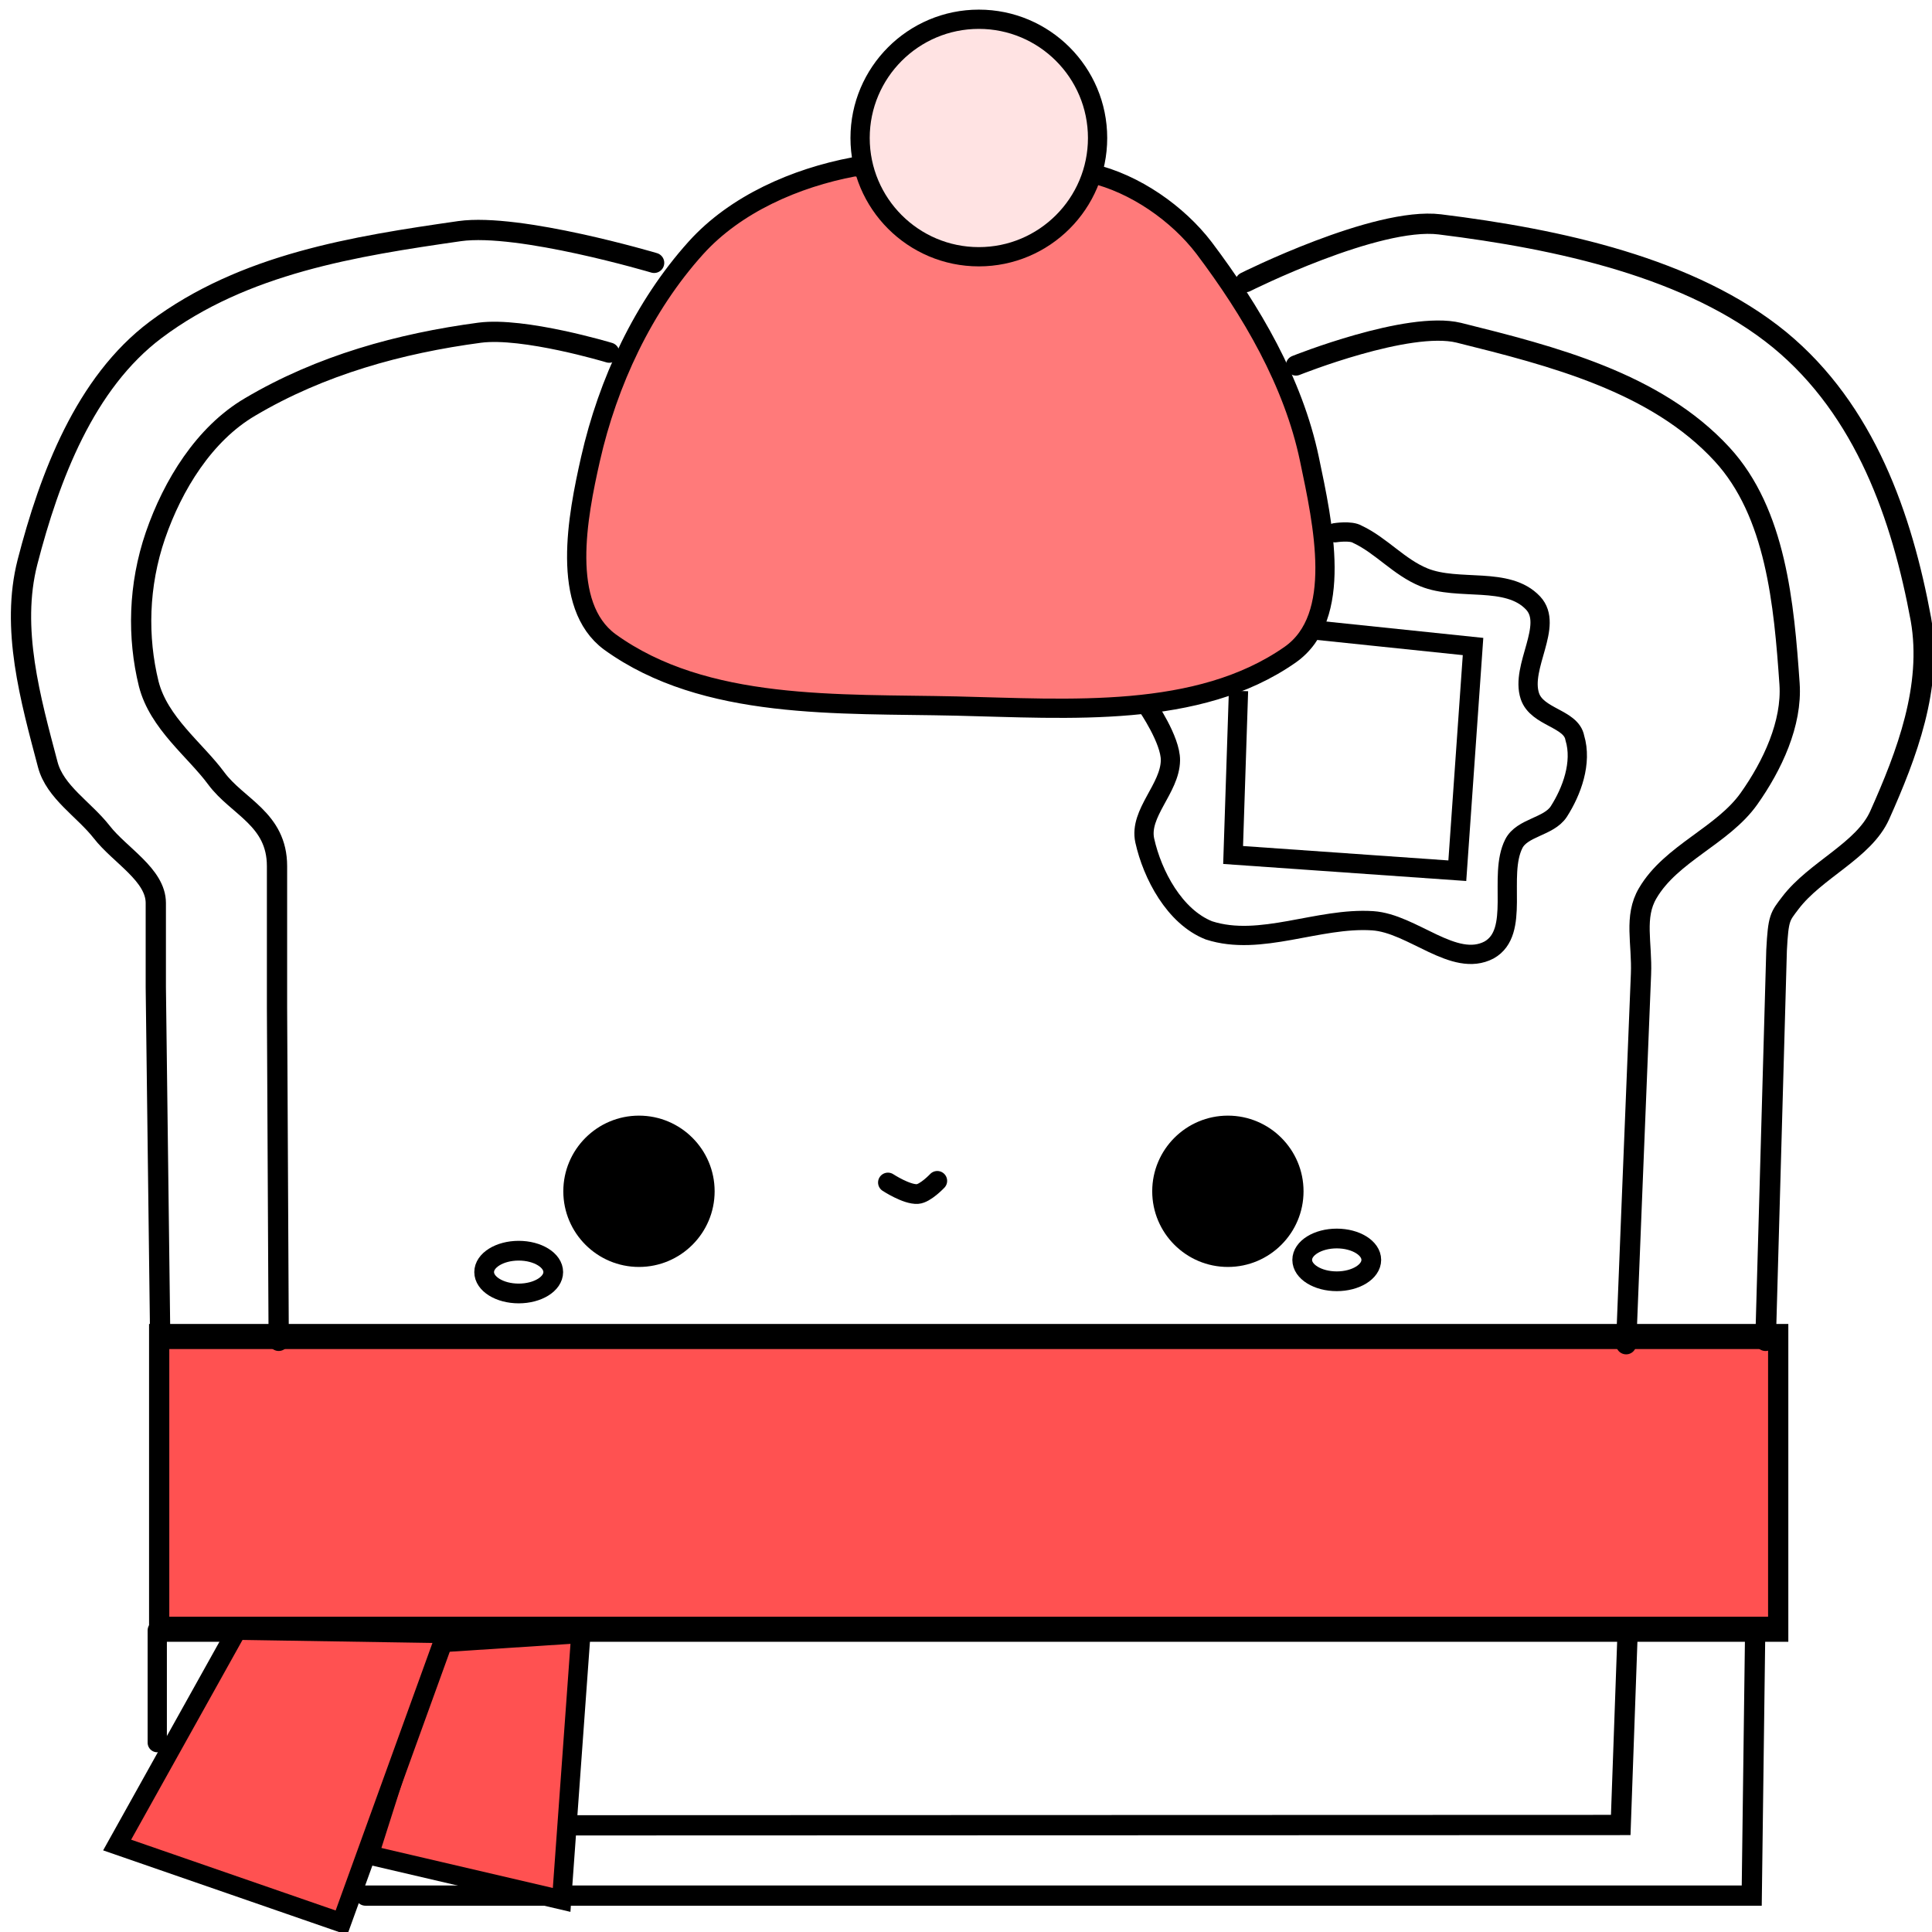 <svg version="1.1" width="301" height="301" viewBox="-1 -1 301 301" xmlns="http://www.w3.org/2000/svg" xmlns:xlink="http://www.w3.org/1999/xlink">
  <!-- Exported by Scratch - http://scratch.mit.edu/ -->
  <path id="ID0.2763961092568934" fill="none" stroke="#000000" stroke-width="3" stroke-linecap="round" d="M 184.600 122.550 C 184.600 122.550 180.960 127.838 181 131 C 181.052 135.412 185.931 139.234 185 143.500 C 183.816 148.833 180.358 155.385 175 157.500 C 166.990 160.092 157.988 155.447 149.500 156 C 143.283 156.405 136.807 163.429 131.350 160.550 C 126.404 157.754 130.024 148.987 127.500 144 C 126.206 141.444 122.072 141.389 120.500 139 C 118.474 135.839 116.823 131.395 118 127.500 C 118.561 124.441 123.886 124.336 125 121 C 126.520 116.416 121.223 110.001 124.500 106.500 C 128.479 102.263 136.113 104.689 141.500 102.500 C 145.383 100.919 148.161 97.530 151.850 95.800 C 152.897 95.153 155.350 95.550 155.350 95.550 " transform="matrix(-1, 0, 0, 1, 362.35, -13.55)"/>
  <path id="ID0.6717009982094169" fill="#FF5151" stroke="#000000" stroke-width="3" stroke-linecap="round" d="M 99 242 L 339 242 L 339 277 L 99 277 L 99 242 Z " transform="matrix(1.051, 0, 0, 1.303, -80.25, -108.1)"/>
  <path id="ID0.272354687564075" fill="none" stroke="#000000" stroke-width="3" stroke-linecap="round" d="M 333.500 274.500 L 333 313 L 127.700 313 " transform="matrix(1.052, 0, 0, 1.052, -78.4, -34.95)"/>
  <path id="ID0.272354687564075" fill="none" stroke="#000000" stroke-width="3" stroke-linecap="round" d="M 257.750 74.050 C 257.750 74.050 276.744 64.350 286 65.500 C 303.286 67.672 322.600 71.900 335.450 82.600 C 347.900 93.050 353.250 108.850 356 124 C 357.700 133.950 353.963 143.971 350 153 C 347.687 158.255 340.657 161.094 337 166 C 335.497 168.022 335.252 168.113 335 173 L 333.400 230.850 " transform="matrix(1.071, 0, 0, 1.052, -83, -34.95)"/>
  <path id="ID0.272354687564075" fill="none" stroke="#000000" stroke-width="3" stroke-linecap="round" d="M 100.150 230.400 L 99.500 178.500 L 99.500 166 C 99.499 161.839 94.173 158.938 91.500 155.500 C 88.844 152.109 84.574 149.584 83.500 145.500 C 80.937 135.796 77.971 125.338 80.500 115.500 C 83.768 102.850 89.003 88.973 99.500 81.100 C 112.569 71.309 128.952 68.737 144.500 66.500 C 153.312 65.259 173.300 71.200 173.300 71.200 " transform="matrix(1.052, 0, 0, 1.052, -81.4, -34.95)"/>
  <path id="ID0.272354687564075" fill="none" stroke="#000000" stroke-width="3" stroke-linecap="round" d="M 267.400 85.350 C 267.400 85.350 284.007 78.695 291.500 80.500 C 305.355 83.946 320.688 87.842 330.500 98.500 C 338.491 107.176 339.686 120.728 340.500 132.500 C 340.901 138.353 337.968 144.604 334.500 149.500 C 330.600 155.009 322.956 157.598 319.500 163.500 C 317.419 167 318.689 170.917 318.500 175.500 C 317.745 193.830 316.300 230.300 316.300 230.300 " transform="matrix(1.052, 0, 0, 1.052, -80.4, -33.85)"/>
  <path id="ID0.272354687564075" fill="none" stroke="#000000" stroke-width="3" stroke-linecap="round" d="M 116.750 229.800 L 116.500 180.500 L 116.500 159.500 C 116.500 152.506 110.627 150.738 107.500 146.500 C 104.380 142.274 98.981 138.311 97.500 132.500 C 95.812 125.637 95.943 117.943 98.500 110.500 C 101.066 103.069 105.717 95.482 112.500 91.500 C 122.960 85.300 134.708 82.074 146.500 80.500 C 153.026 79.632 165.700 83.450 165.700 83.450 " transform="matrix(1.052, 0, 0, 1.052, -80.4, -33.85)"/>
  <path id="ID0.272354687564075" fill="none" stroke="#000000" stroke-width="3" stroke-linecap="round" d="M 316.500 273.500 L 315.500 301.500 L 159.500 301.550 " transform="matrix(1.052, 0, 0, 1.052, -80.4, -33.85)"/>
  <path id="ID0.5742413708940148" fill="#000000" stroke="#000000" stroke-width="3" d="M 162 198 C 164.759 198 167.259 199.121 169.069 200.931 C 170.879 202.741 172 205.241 172 208 C 172 210.759 170.879 213.259 169.069 215.069 C 167.259 216.879 164.759 218 162 218 C 159.241 218 156.741 216.879 154.931 215.069 C 153.121 213.259 152 210.759 152 208 C 152 205.241 153.121 202.741 154.931 200.931 C 156.741 199.121 159.241 198 162 198 Z " transform="matrix(1.025, 0, 0, 1.025, -67.5, -28.6)"/>
  <path id="ID0.5742413708940148" fill="#000000" stroke="#000000" stroke-width="3" d="M 162 198 C 164.759 198 167.259 199.121 169.069 200.931 C 170.879 202.741 172 205.241 172 208 C 172 210.759 170.879 213.259 169.069 215.069 C 167.259 216.879 164.759 218 162 218 C 159.241 218 156.741 216.879 154.931 215.069 C 153.121 213.259 152 210.759 152 208 C 152 205.241 153.121 202.741 154.931 200.931 C 156.741 199.121 159.241 198 162 198 Z " transform="matrix(1.025, 0, 0, 1.025, 24.25, -28.6)"/>
  <path id="ID0.6809213594533503" fill="none" stroke="#000000" stroke-width="3" stroke-linecap="round" d="M 203.500 209.250 C 203.500 209.250 206.343 211.112 208 211 C 209.198 210.913 211 209 211 209 " transform="matrix(1.025, 0, 0, 1.025, -71.25, -31.25)"/>
  <path id="ID0.999744875356555" fill="none" stroke="#000000" stroke-width="3" d="M 276.500 218.250 C 277.948 218.250 279.261 218.614 280.211 219.203 C 281.162 219.791 281.750 220.603 281.750 221.500 C 281.750 222.397 281.162 223.209 280.211 223.797 C 279.261 224.386 277.948 224.750 276.500 224.750 C 275.052 224.750 273.739 224.386 272.789 223.797 C 271.838 223.209 271.250 222.397 271.250 221.500 C 271.250 220.603 271.838 219.791 272.789 219.203 C 273.739 218.614 275.052 218.250 276.500 218.250 Z " transform="matrix(1.025, 0, 0, 1.025, -76.15, -31.75)"/>
  <path id="ID0.4096234980970621" fill="none" stroke="#000000" stroke-width="3" d="M 170.950 121.950 L 170 147.500 L 135 147.500 L 135 112.500 L 160.150 111.650 " transform="matrix(-0.998, -0.07, -0.07, 0.998, 371.1, -3.1)"/>
  <path id="ID0.999744875356555" fill="none" stroke="#000000" stroke-width="3" d="M 276.500 218.250 C 277.948 218.250 279.261 218.614 280.211 219.203 C 281.162 219.791 281.750 220.603 281.750 221.500 C 281.750 222.397 281.162 223.209 280.211 223.797 C 279.261 224.386 277.948 224.750 276.500 224.750 C 275.052 224.750 273.739 224.386 272.789 223.797 C 271.838 223.209 271.250 222.397 271.250 221.500 C 271.250 220.603 271.838 219.791 272.789 219.203 C 273.739 218.614 275.052 218.250 276.500 218.250 Z " transform="matrix(1.025, 0, 0, 1.025, -203.6, -29.85)"/>
  <path id="ID0.32116088829934597" fill="#FF7A7A" stroke="#000000" stroke-width="3" stroke-linecap="round" d="M 216 44 C 223.112 41.713 235.992 42.222 248 45 C 254.840 46.582 261.516 51.296 265.587 56.628 C 272.943 66.391 279.490 77.525 282 89.500 C 284.123 99.634 287.357 114.138 279 120 C 264.646 130.036 244.485 128.402 227 128 C 208.719 127.579 187.856 128.743 173 118 C 165.289 112.298 167.971 98.474 170 89.500 C 172.703 77.568 178.223 65.717 186.413 56.628 C 192.574 49.790 201.956 45.708 211 44 Z " transform="matrix(1, 0, 0, 1, -79, -19)"/>
  <path id="ID0.5834744079038501" fill="#FFE3E3" stroke="#000000" stroke-width="3" stroke-linecap="round" d="M 218.500 24 C 223.604 24 228.229 26.073 231.578 29.422 C 234.927 32.771 237 37.396 237 42.500 C 237 47.604 234.927 52.229 231.578 55.578 C 228.229 58.927 223.604 61 218.500 61 C 213.396 61 208.771 58.927 205.422 55.578 C 202.073 52.229 200 47.604 200 42.500 C 200 37.396 202.073 32.771 205.422 29.422 C 208.771 26.073 213.396 24 218.500 24 Z " transform="matrix(1, 0, 0, 1, -67, -22)"/>
  <path id="ID0.582892912440002" fill="none" stroke="#000000" stroke-width="3" stroke-linecap="round" d="M 95.500 275 L 95.500 292.500 " transform="matrix(1, 0, 0, 1, -72, -22)"/>
  <path id="ID0.01349221682175994" fill="#FF5151" stroke="#000000" stroke-width="3" stroke-linecap="round" d="M 137 277 L 126.500 310 L 156.500 317 L 159.500 275.500 L 136.500 277 Z " transform="matrix(1, 0, 0, 1, -70, -22)"/>
  <path id="ID0.7002794197760522" fill="#FF5151" stroke="#000000" stroke-width="3" stroke-linecap="round" d="M 107 275 L 138.500 275.500 L 122.200 320.550 L 87.250 308.450 L 105.900 275 Z " transform="matrix(1, 0, 0, 1, -70, -22)"/>
</svg>